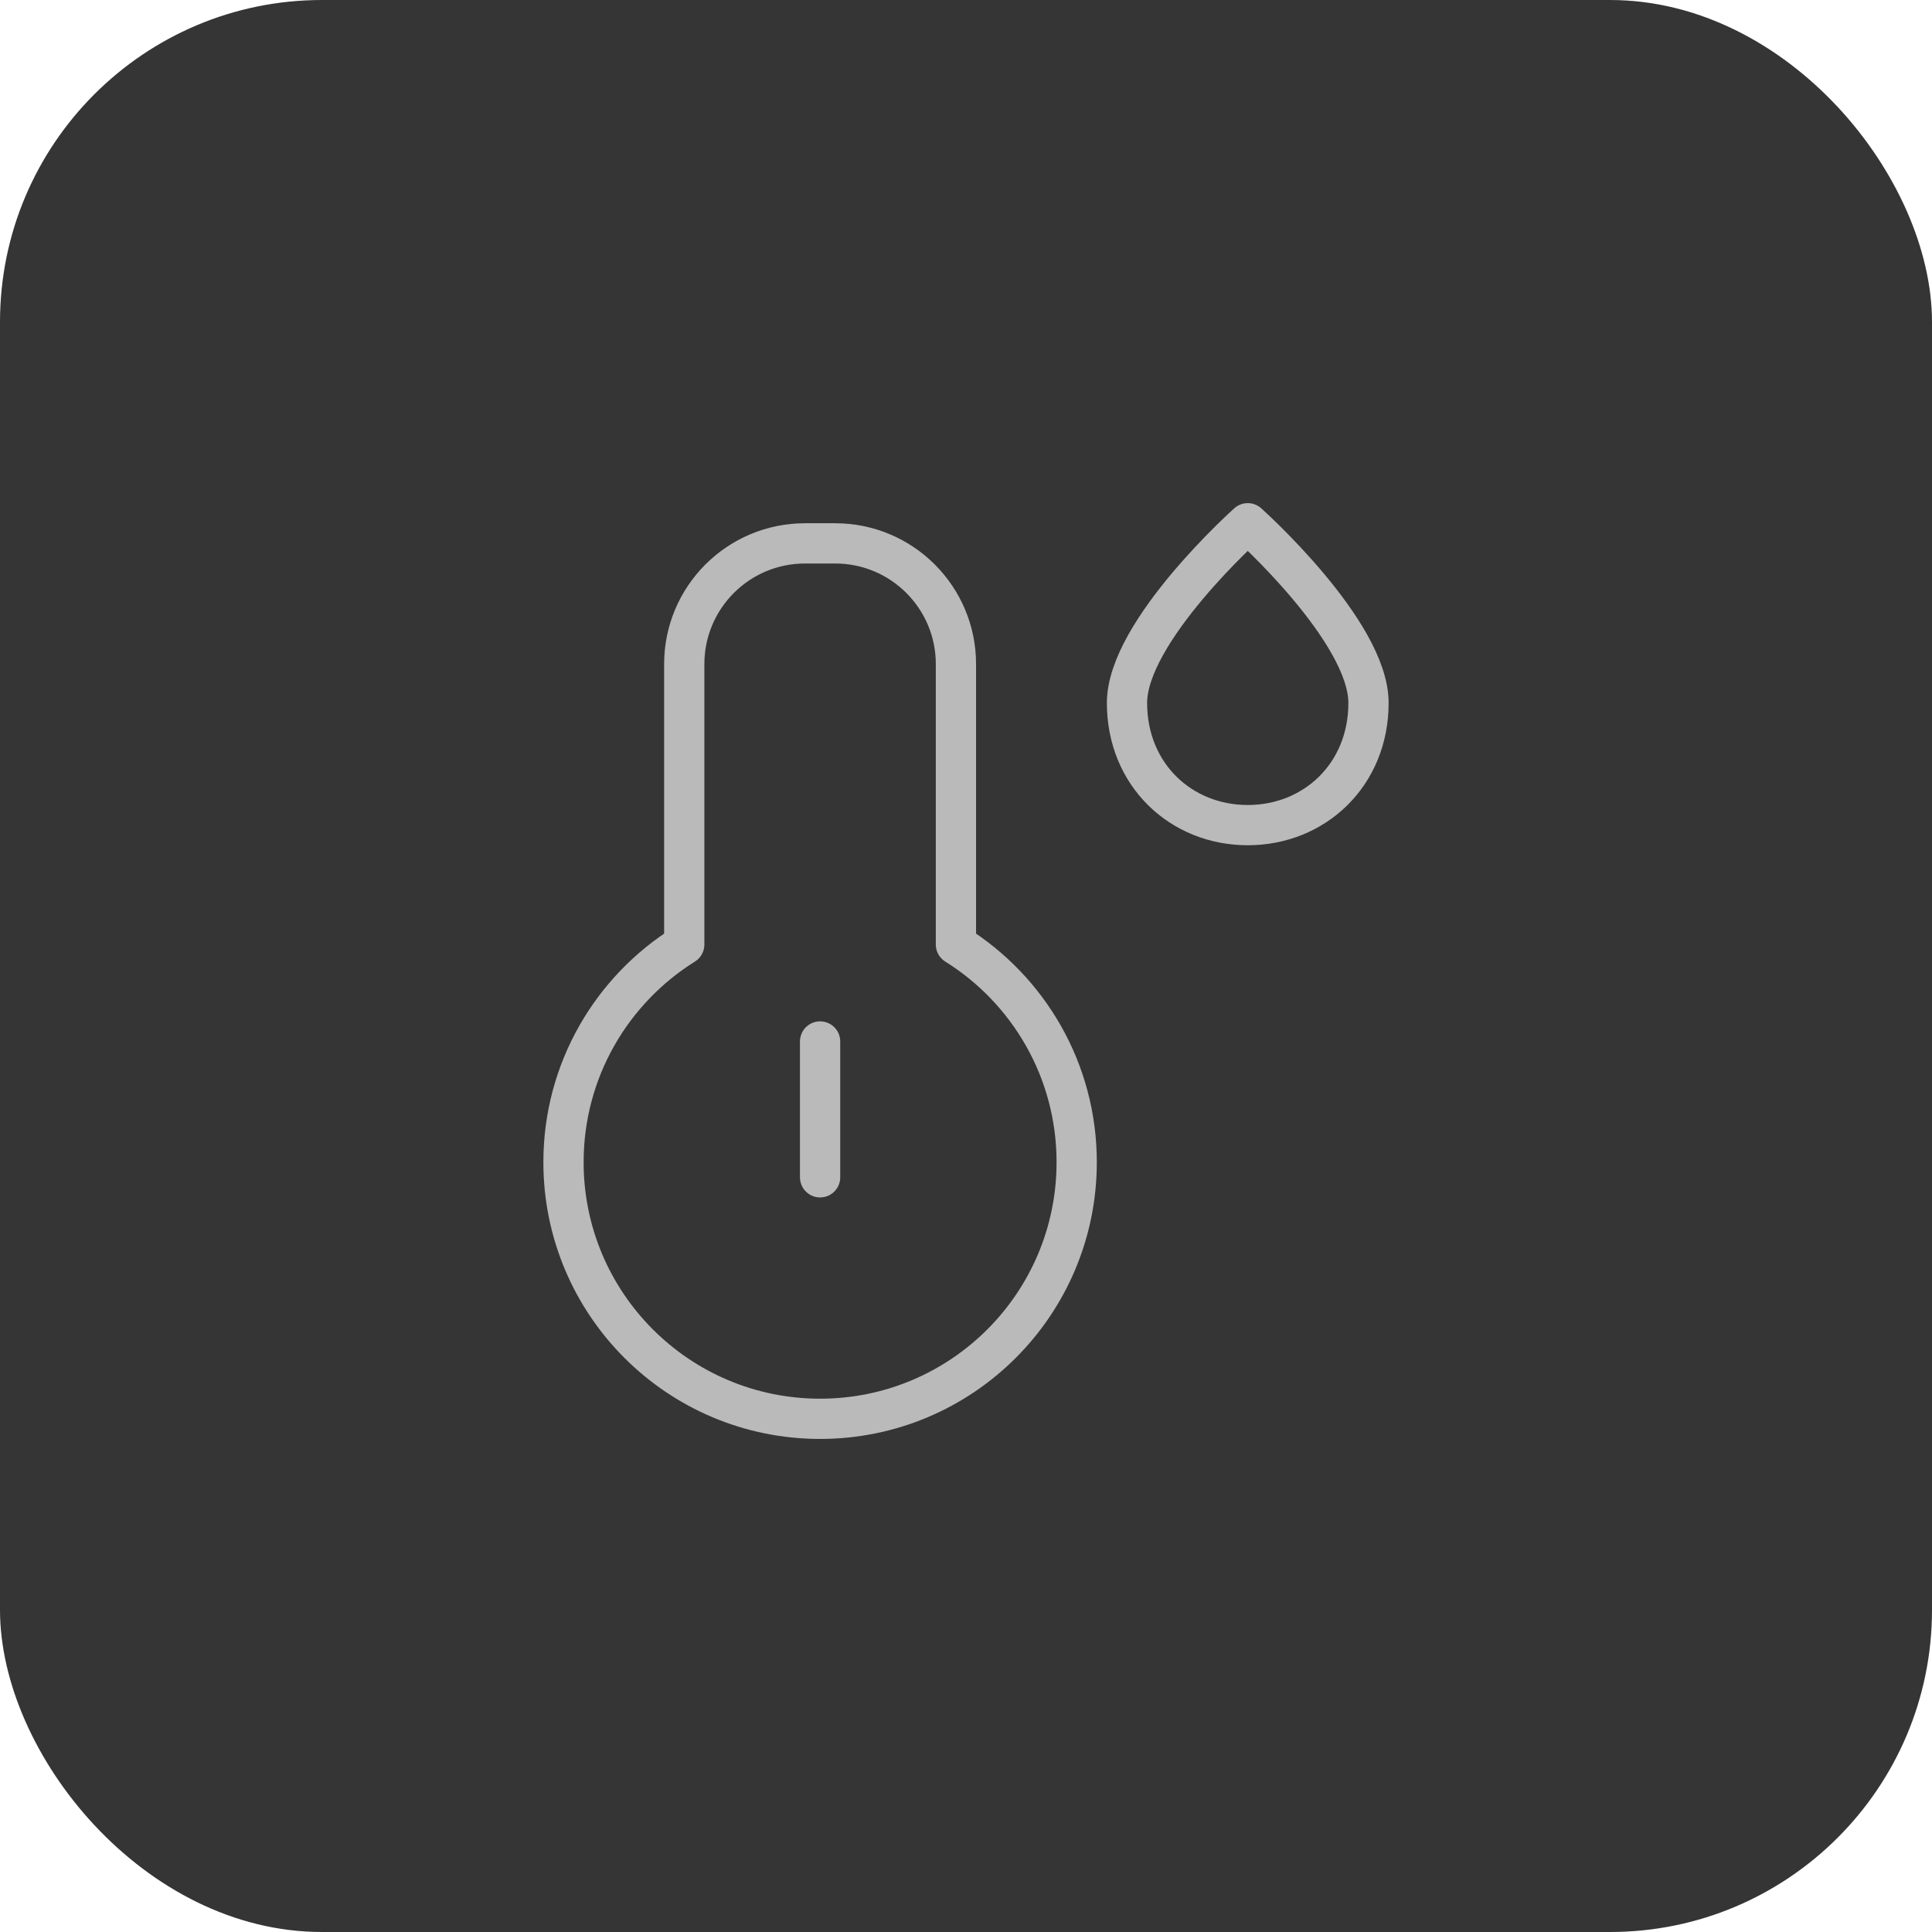 <svg width="48" height="48" viewBox="0 0 48 48" fill="none" xmlns="http://www.w3.org/2000/svg">
<rect width="48" height="48" rx="8" fill="#353535"/>
<path d="M20.375 29.25V25.875" stroke="#BABABA" stroke-linecap="round" stroke-linejoin="round"/>
<path d="M20 13.5C18.343 13.5 17 14.843 17 16.5V23.466C15.198 24.592 14 26.594 14 28.875C14 32.396 16.854 35.25 20.375 35.25C23.896 35.25 26.75 32.396 26.75 28.875C26.75 26.594 25.552 24.592 23.75 23.466V16.5C23.75 14.843 22.407 13.5 20.75 13.5H20Z" stroke="#BABABA" stroke-linecap="round" stroke-linejoin="round"/>
<path d="M34 17.464C34 19.25 32.657 20.5 31 20.5C29.343 20.5 28 19.25 28 17.464C28 15.679 31 13 31 13C31 13 34 15.679 34 17.464Z" stroke="#BABABA" stroke-linecap="round" stroke-linejoin="round"/>
</svg>
